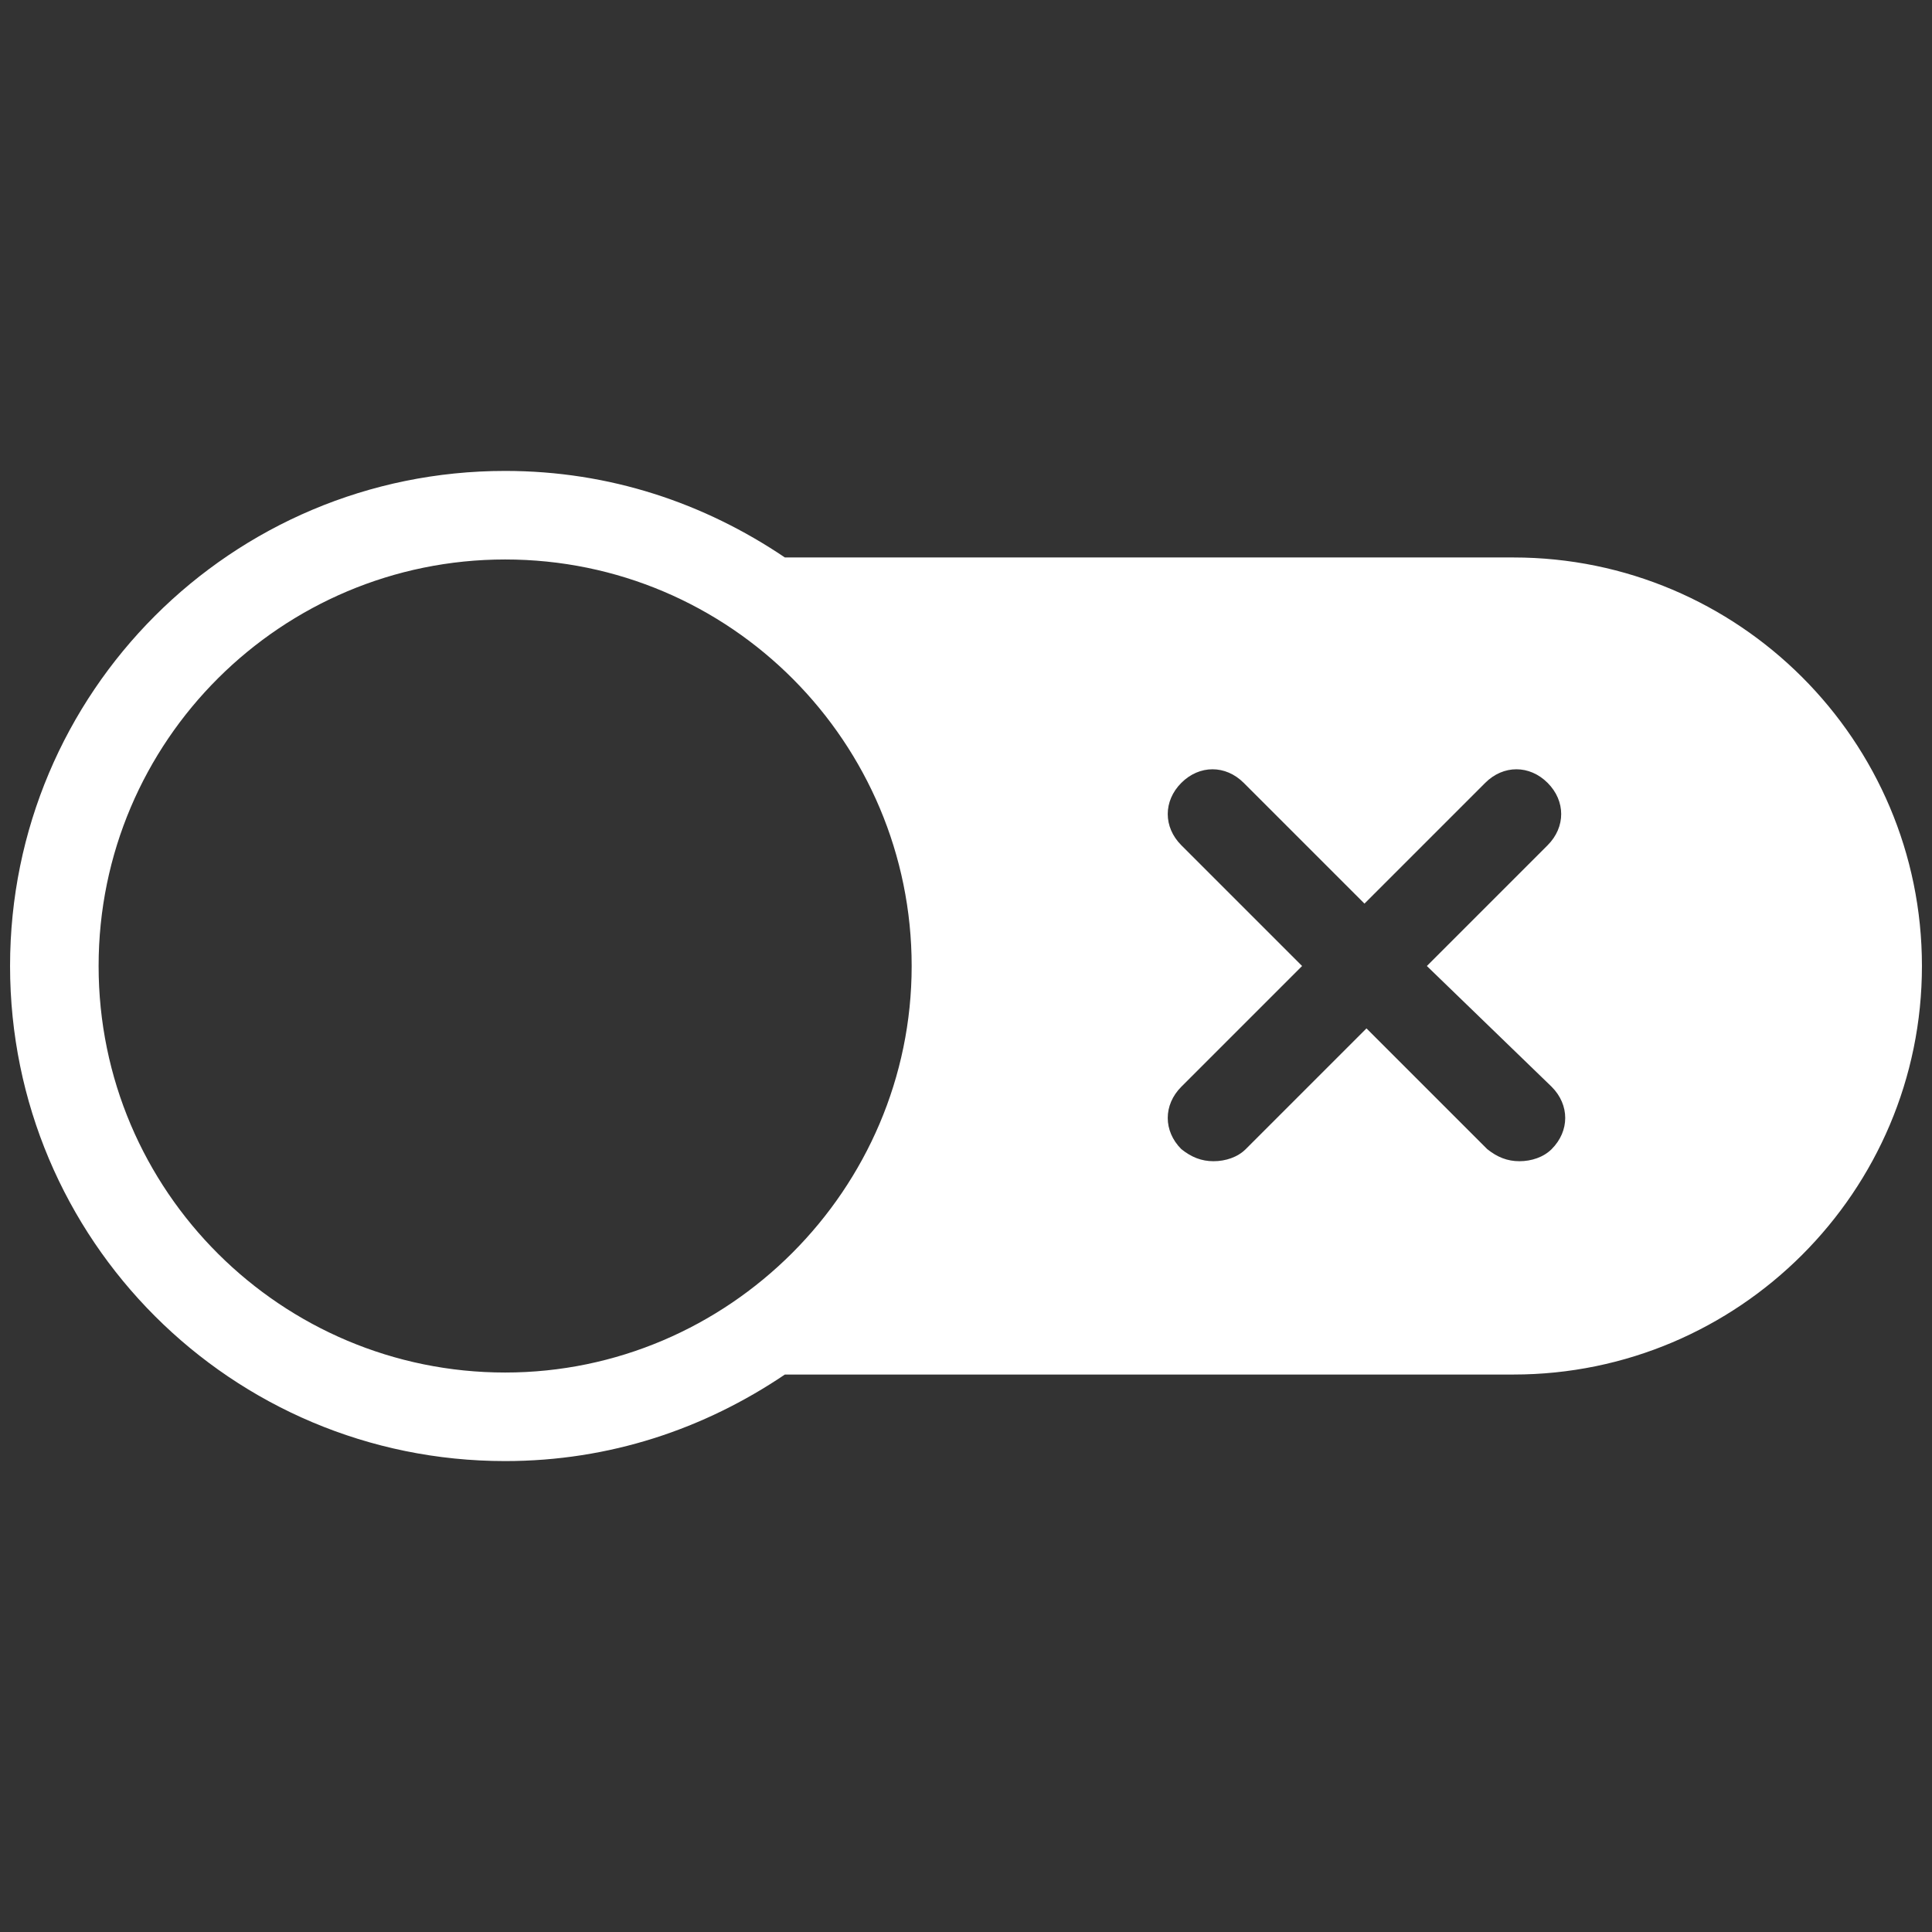 <svg clip-rule="evenodd" fill-rule="evenodd" stroke-linejoin="round" stroke-miterlimit="2" viewBox="0 0 96 96" xmlns="http://www.w3.org/2000/svg"><rect x="0" y="0" width="96" height="96" fill="#333333" stroke="none"/><path d="m75.2 27.7h-36.2c-4-2.7-8.7-4.3-13.9-4.3-13.6 0-24.6 11-24.6 24.6s11 24.6 24.6 24.6c5.2 0 9.9-1.6 13.9-4.3h36.2c11.2 0 20.3-9.1 20.3-20.3s-9.1-20.3-20.3-20.3zm-70.3 20.3c0-11.2 9.1-20.2 20.2-20.2 11.2 0 20.2 9.1 20.2 20.2s-9.1 20.2-20.2 20.2-20.2-9-20.2-20.2zm72.2 6c.9.9.9 2.2 0 3.1-.4.4-1 .6-1.6.6s-1.1-.2-1.6-.6l-6-6-6 6c-.4.4-1 .6-1.6.6s-1.1-.2-1.6-.6c-.9-.9-.9-2.2 0-3.1l6-6-6-6c-.9-.9-.9-2.2 0-3.1s2.2-.9 3.1 0l6 6 6-6c.9-.9 2.2-.9 3.1 0s.9 2.2 0 3.1l-6 6z" fill="#fff" fill-rule="nonzero"/></svg>